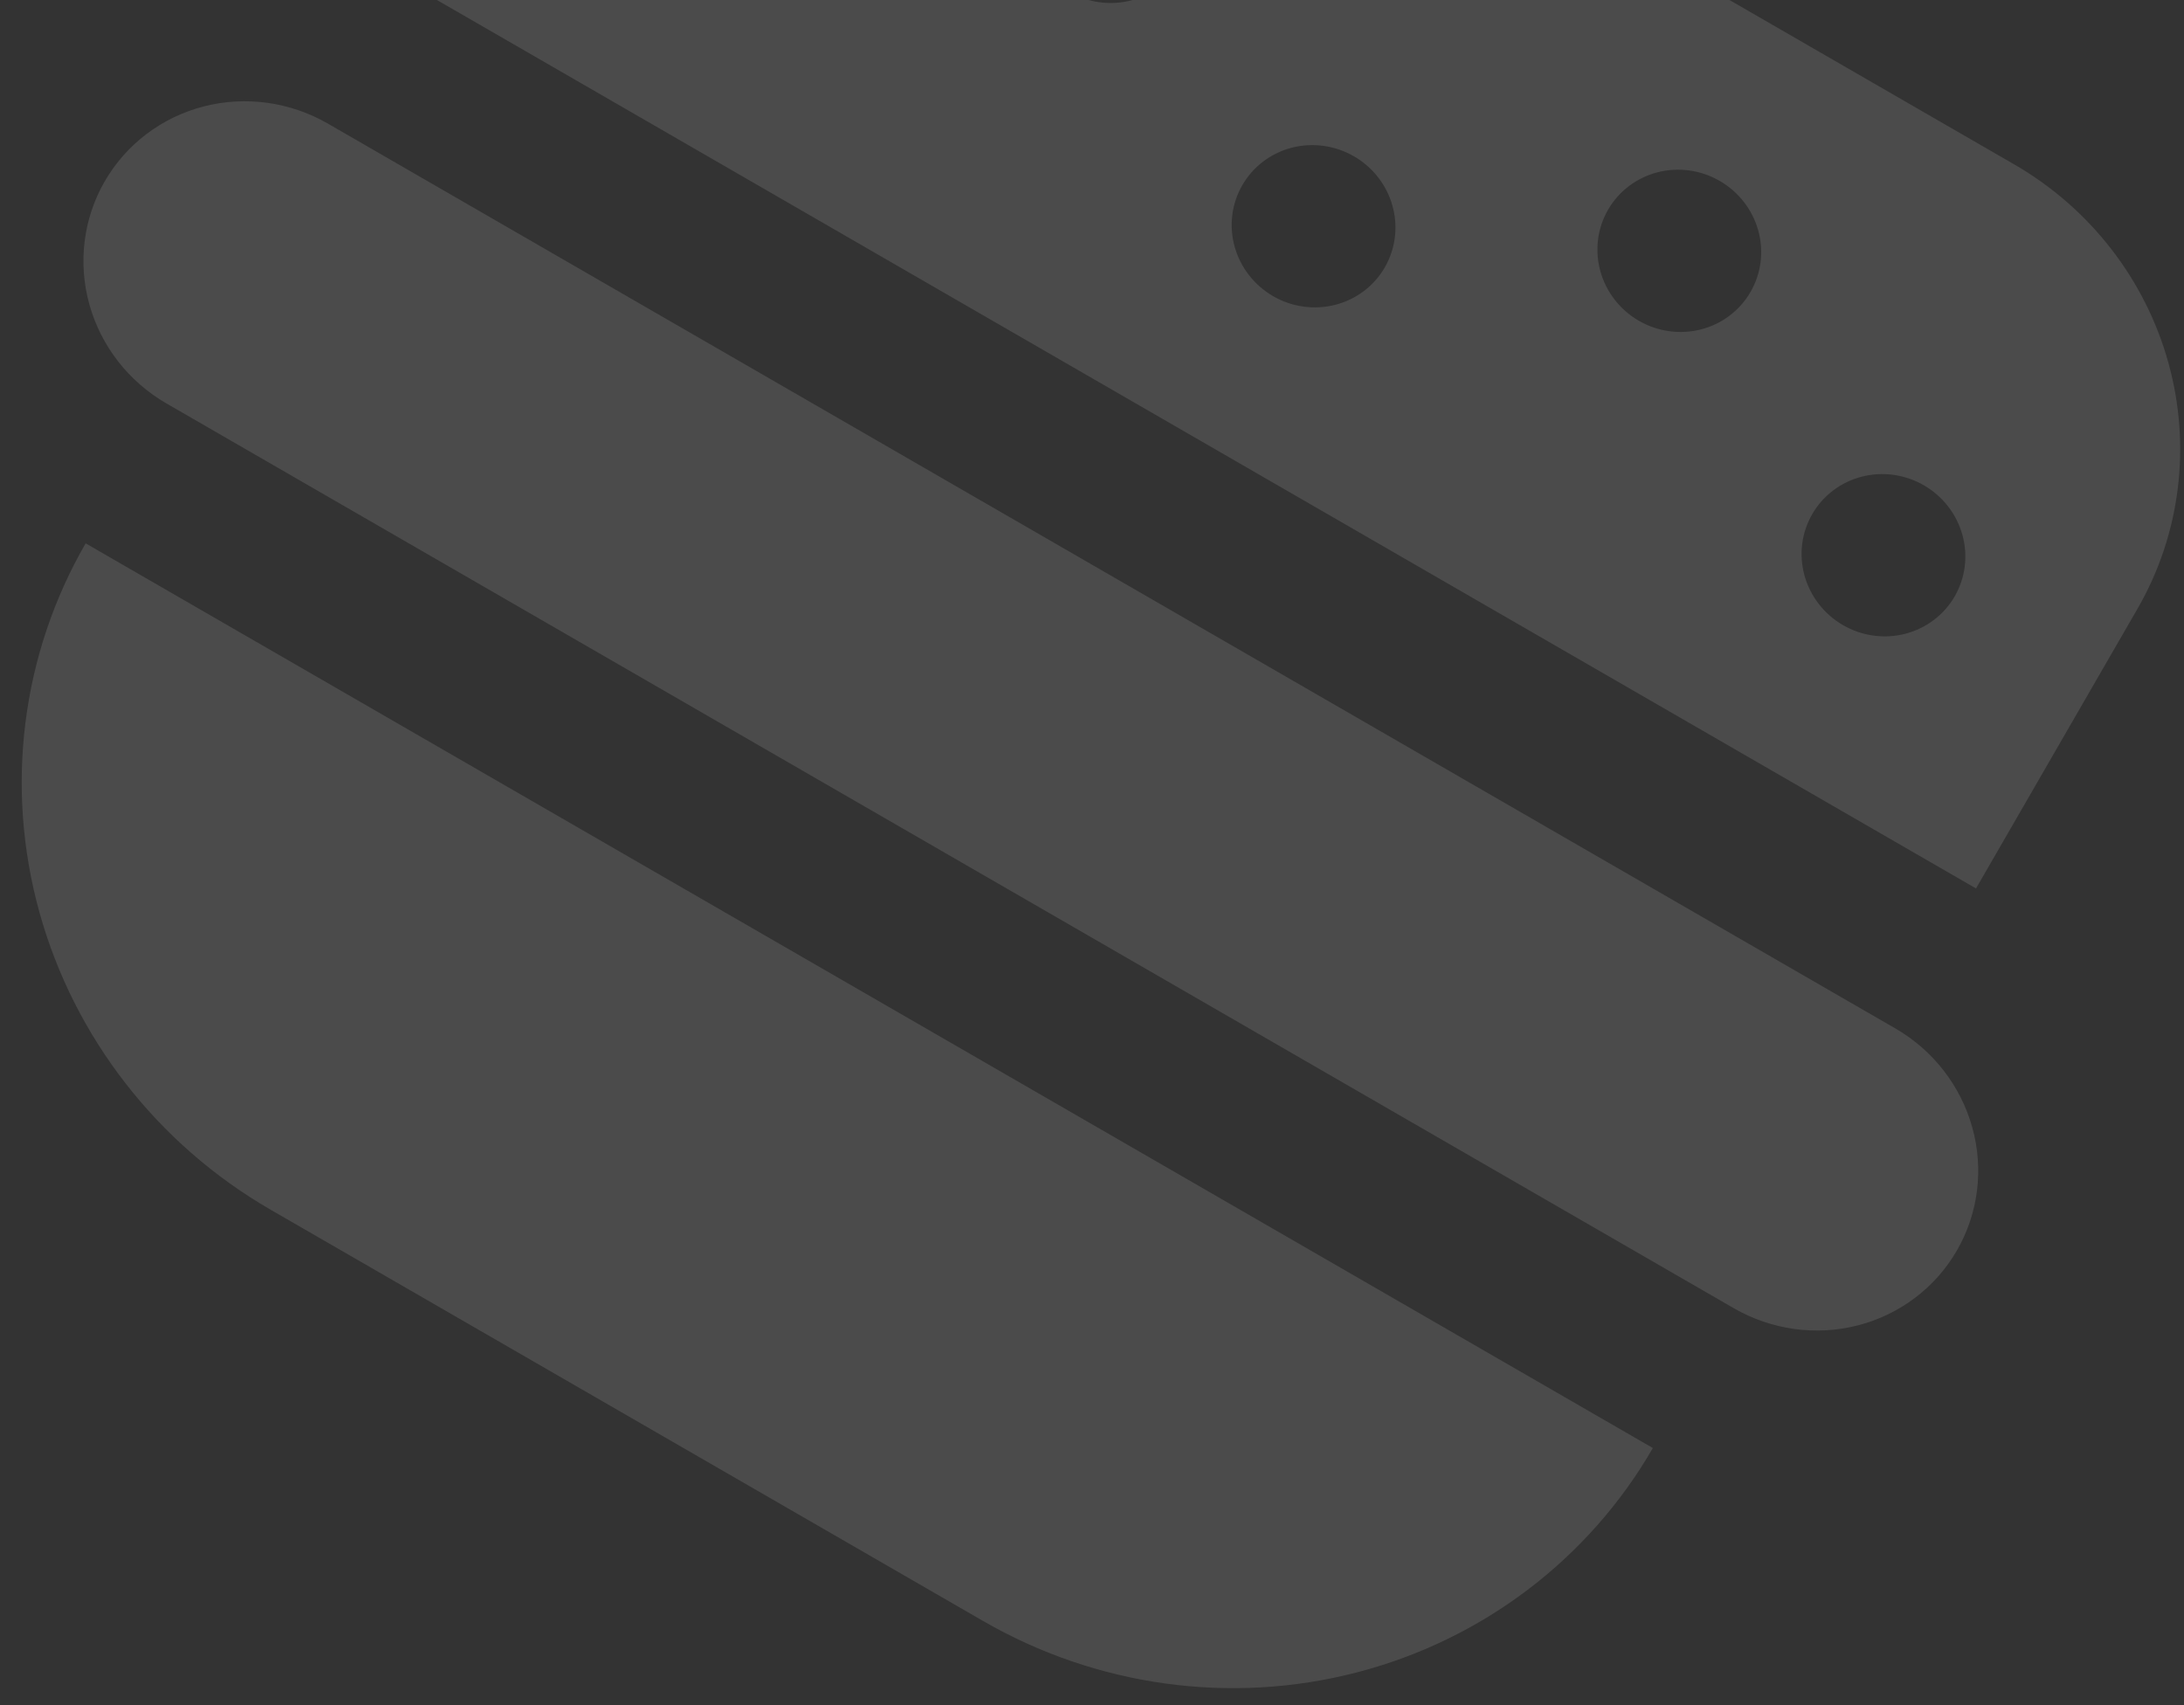 <svg width="73" height="57" viewBox="0 0 73 57" fill="none" xmlns="http://www.w3.org/2000/svg">
<rect x="0" y="0" width="73" height="57" fill="#333333" stroke="none"/>
<path d="M65.409 41.804C64.693 43.044 63.505 43.944 62.105 44.306C60.706 44.667 59.21 44.461 57.947 43.731L5.563 13.487C4.3 12.758 3.373 11.566 2.986 10.173C2.6 8.781 2.785 7.301 3.501 6.061C4.217 4.821 5.406 3.921 6.805 3.559C8.204 3.198 9.7 3.404 10.963 4.134L63.347 34.378C64.611 35.107 65.537 36.299 65.924 37.692C66.311 39.084 66.126 40.564 65.409 41.804ZM10.006 22.288L2.863 18.164C0.714 21.885 0.159 26.323 1.319 30.501C2.479 34.679 5.26 38.255 9.049 40.443L32.86 54.19C36.649 56.378 41.136 56.998 45.335 55.913C49.533 54.829 53.099 52.129 55.247 48.408L10.006 22.288ZM18.426 2.206L13.663 -0.543L19.064 -9.897C20.496 -12.378 22.873 -14.177 25.672 -14.9C28.471 -15.623 31.462 -15.21 33.989 -13.752L67.324 5.495C69.85 6.953 71.704 9.337 72.477 12.123C73.25 14.908 72.88 17.866 71.448 20.347L66.048 29.701L18.426 2.206ZM60.574 17.187C60.215 17.807 60.123 18.547 60.316 19.243C60.51 19.939 60.973 20.535 61.605 20.9C62.236 21.264 62.984 21.368 63.684 21.187C64.383 21.006 64.978 20.556 65.336 19.936C65.694 19.316 65.786 18.576 65.593 17.88C65.4 17.184 64.936 16.588 64.305 16.223C63.673 15.858 62.925 15.755 62.226 15.936C61.526 16.117 60.932 16.567 60.574 17.187ZM53.749 7.011C53.391 7.631 53.299 8.371 53.492 9.067C53.685 9.763 54.149 10.36 54.78 10.724C55.412 11.089 56.16 11.192 56.859 11.011C57.559 10.831 58.153 10.381 58.511 9.76C58.87 9.14 58.962 8.401 58.769 7.704C58.575 7.008 58.112 6.412 57.48 6.047C56.849 5.683 56.101 5.579 55.401 5.76C54.702 5.941 54.107 6.391 53.749 7.011ZM41.525 6.189C41.167 6.809 41.074 7.549 41.267 8.245C41.461 8.941 41.924 9.537 42.556 9.902C43.187 10.267 43.935 10.37 44.635 10.189C45.335 10.008 45.929 9.559 46.287 8.938C46.645 8.318 46.737 7.579 46.544 6.882C46.351 6.186 45.887 5.59 45.256 5.225C44.624 4.861 43.877 4.757 43.177 4.938C42.477 5.119 41.883 5.569 41.525 6.189ZM34.7 -3.987C34.342 -3.367 34.25 -2.627 34.443 -1.931C34.637 -1.234 35.1 -0.638 35.731 -0.274C36.363 0.091 37.111 0.194 37.811 0.013C38.51 -0.167 39.105 -0.617 39.463 -1.237C39.821 -1.858 39.913 -2.597 39.72 -3.294C39.527 -3.99 39.063 -4.586 38.432 -4.951C37.8 -5.315 37.052 -5.418 36.352 -5.238C35.653 -5.057 35.059 -4.607 34.7 -3.987ZM22.476 -4.809C22.118 -4.189 22.025 -3.449 22.219 -2.753C22.412 -2.056 22.875 -1.46 23.507 -1.096C24.138 -0.731 24.886 -0.628 25.586 -0.809C26.286 -0.989 26.88 -1.439 27.238 -2.06C27.596 -2.68 27.689 -3.419 27.495 -4.116C27.302 -4.812 26.839 -5.408 26.207 -5.773C25.576 -6.137 24.828 -6.241 24.128 -6.06C23.428 -5.879 22.834 -5.429 22.476 -4.809Z" fill="white" fill-opacity="0.12"/>
</svg>
